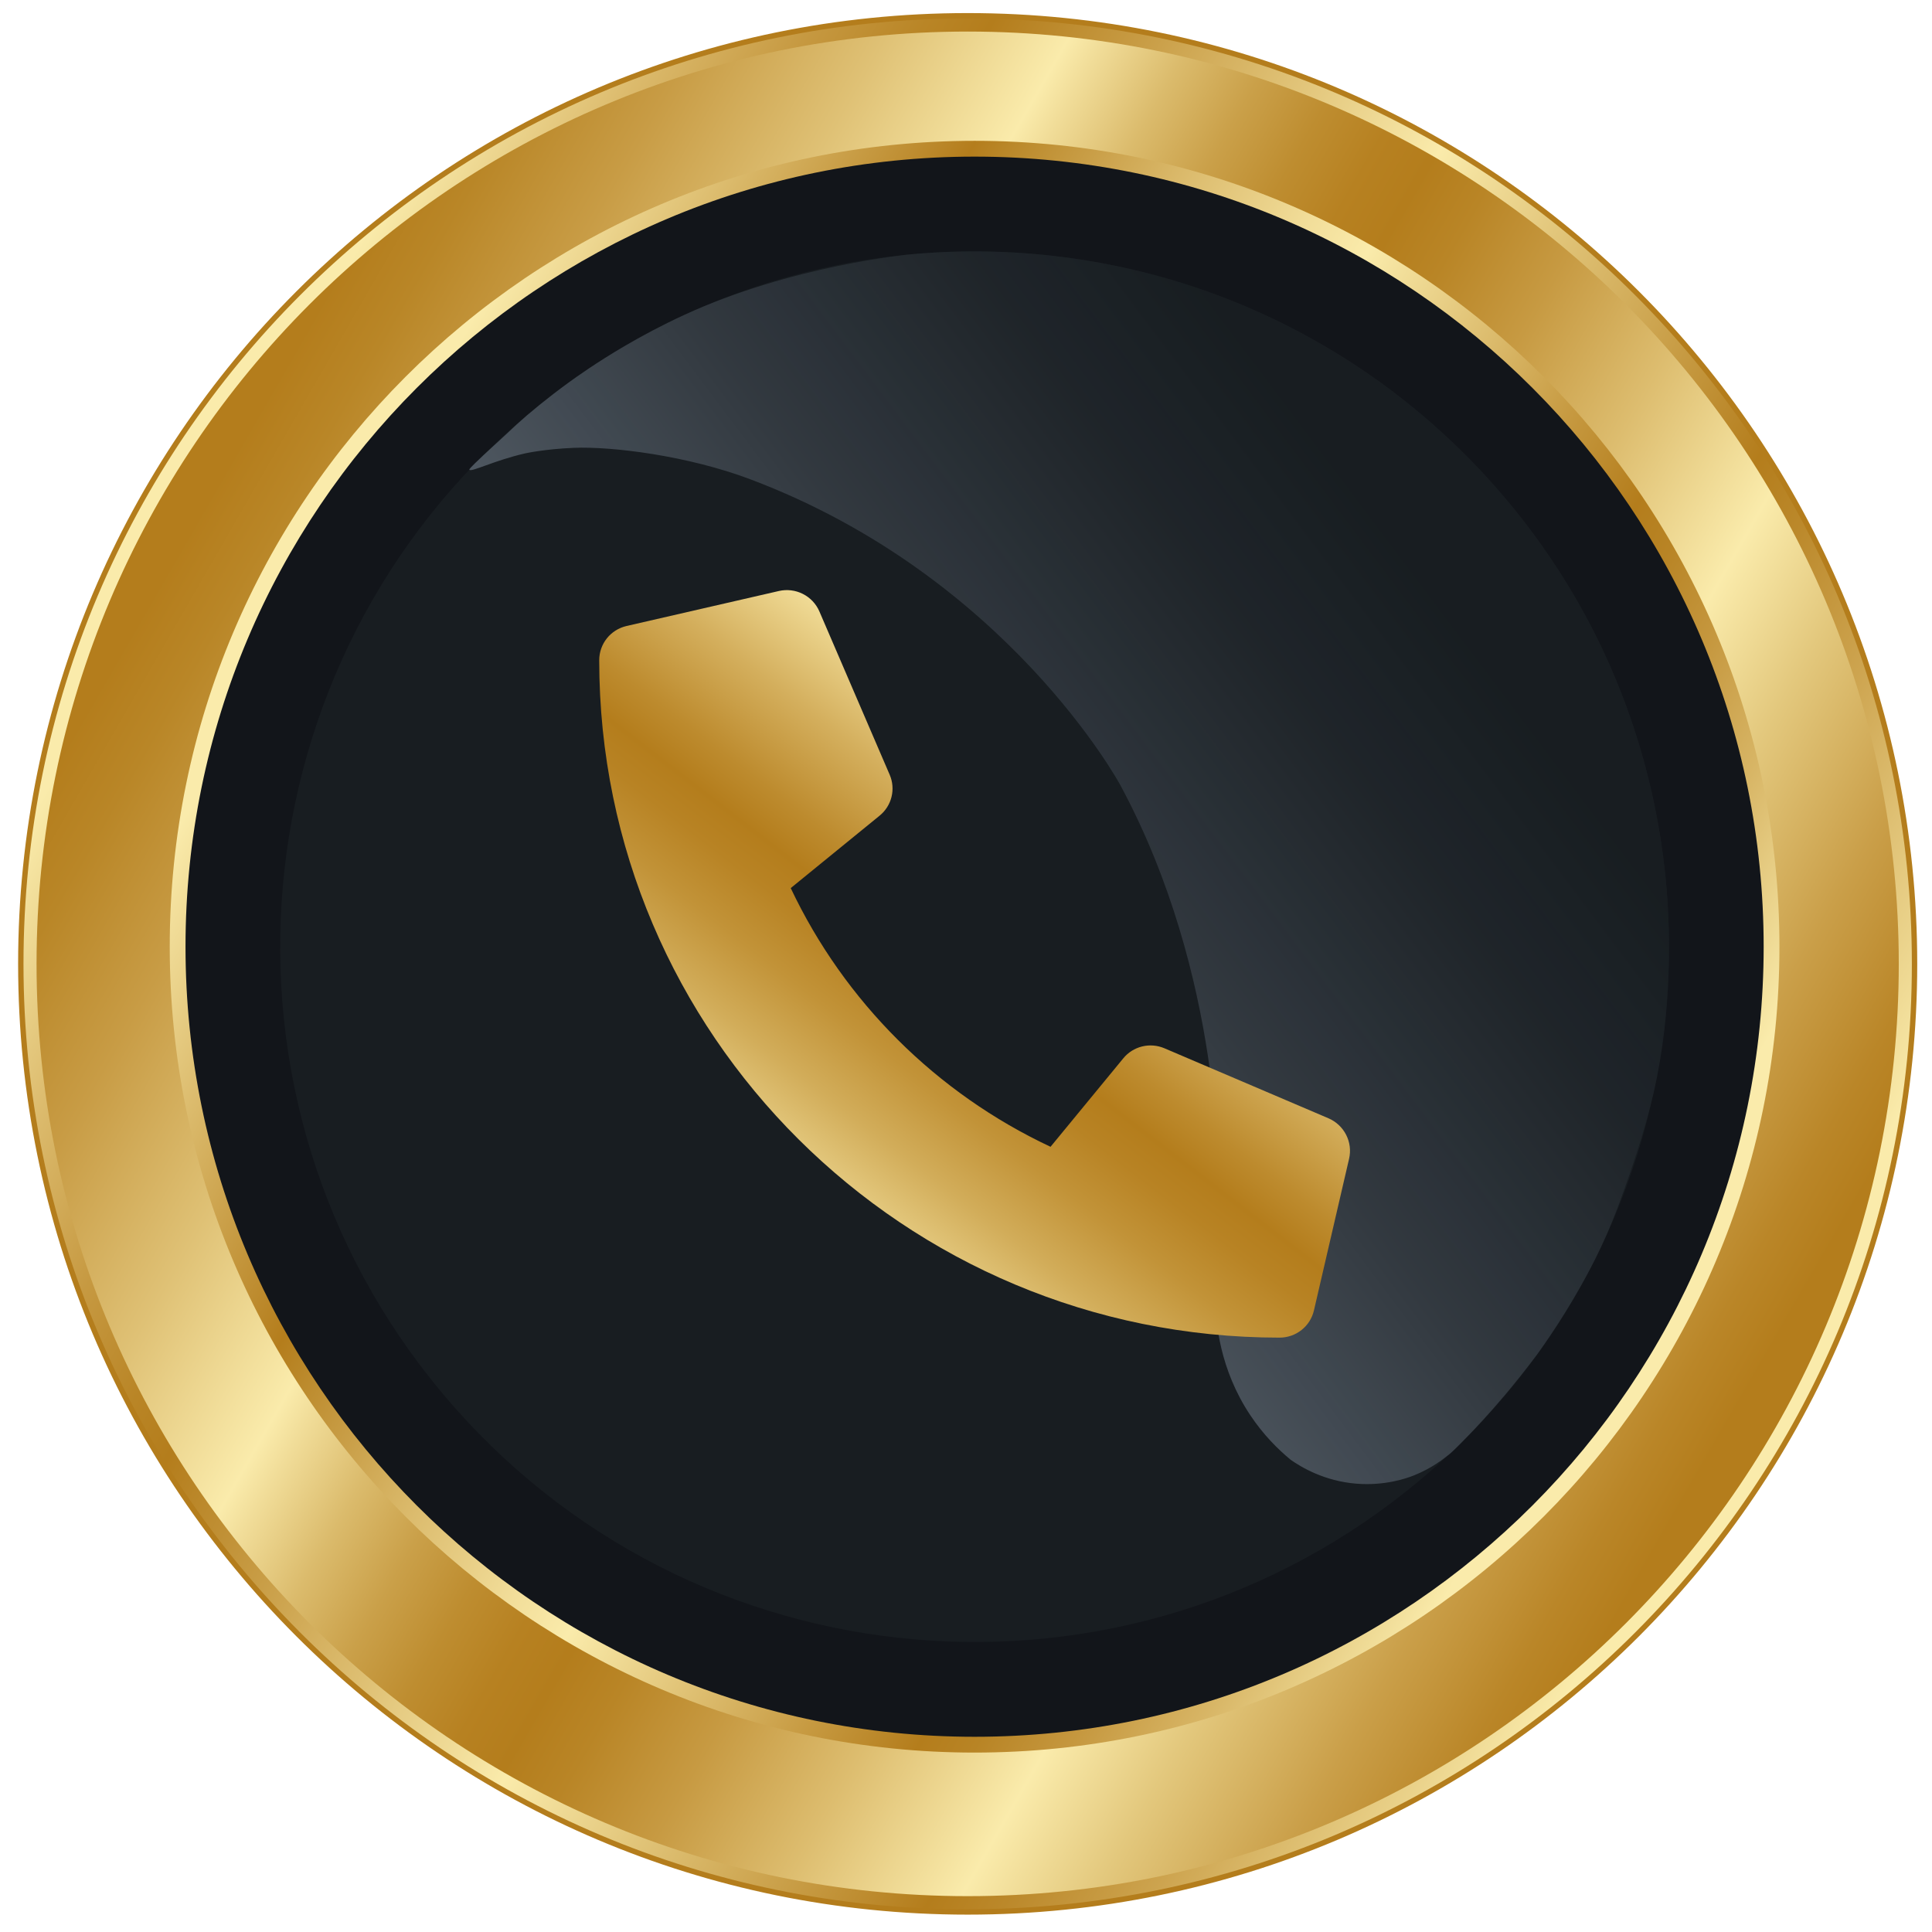<svg width="90" height="90" viewBox="0 0 90 90" fill="none" xmlns="http://www.w3.org/2000/svg">
<g clip-path="url(#clip0_390_1941)">
<path d="M45.078 89.066C69.439 89.066 89.187 69.292 89.187 44.9C89.187 20.508 69.439 0.734 45.078 0.734C20.717 0.734 0.969 20.508 0.969 44.9C0.969 69.292 20.717 89.066 45.078 89.066Z" fill="url(#paint0_linear_390_1941)" stroke="#B47D1C" stroke-width="0.25" stroke-miterlimit="10"/>
<path d="M45.078 88.33C69.033 88.33 88.452 68.886 88.452 44.9C88.452 20.914 69.033 1.47 45.078 1.47C21.123 1.47 1.703 20.914 1.703 44.9C1.703 68.886 21.123 88.33 45.078 88.33Z" fill="url(#paint1_linear_390_1941)"/>
<path d="M45.4 81.642C66.107 81.642 82.893 64.835 82.893 44.101C82.893 23.368 66.107 6.56 45.4 6.56C24.693 6.56 7.907 23.368 7.907 44.101C7.907 64.835 24.693 81.642 45.4 81.642Z" fill="url(#paint2_linear_390_1941)"/>
<path d="M45.4 80.906C65.701 80.906 82.158 64.428 82.158 44.101C82.158 23.774 65.701 7.296 45.4 7.296C25.099 7.296 8.642 23.774 8.642 44.101C8.642 64.428 25.099 80.906 45.4 80.906Z" fill="#12151A"/>
<path d="M70.179 23.283C81.662 36.986 79.877 57.415 66.192 68.912C52.507 80.41 32.104 78.623 20.621 64.921C9.138 51.218 10.922 30.788 24.608 19.291C38.293 7.793 58.695 9.58 70.179 23.283Z" fill="url(#paint3_linear_390_1941)"/>
<path d="M68.272 21.199C71.595 24.52 73.476 27.847 74.431 29.789C75.341 31.638 77.267 36.003 77.673 41.901C77.758 43.148 77.948 46.958 77.03 50.911C76.593 52.796 75.889 54.776 75.634 55.494C75.259 56.547 74.937 57.338 74.555 58.147C74.183 58.933 73.864 59.506 73.647 59.895C72.634 61.705 71.575 63.134 71.575 63.134C71.028 63.865 70.525 64.486 70.103 64.987C69.281 65.961 68.637 66.631 68.48 66.793C67.817 67.48 67.629 67.65 67.539 67.724C67.278 67.936 66.698 68.404 65.843 68.739C65.55 68.854 64.536 69.223 63.193 69.116C61.691 68.996 60.618 68.348 60.127 68.004C59.547 67.526 58.859 66.85 58.243 65.925C56.811 63.776 56.628 61.583 56.614 60.522C56.677 57.346 56.702 56.153 56.712 55.793C56.713 55.777 56.73 55.126 56.73 55.126C56.73 55.126 57.023 45.537 52.185 36.566C52.185 36.566 46.944 26.845 34.95 22.326C32.012 21.219 28.496 20.79 26.73 20.862C25.352 20.919 24.456 21.122 24.456 21.122C23.028 21.447 21.934 22.016 21.866 21.88C21.856 21.861 21.865 21.821 22.506 21.219C22.83 20.915 22.962 20.797 22.962 20.797C23.516 20.297 23.816 20.006 24.064 19.777C24.63 19.259 25.52 18.527 26.473 17.833C26.835 17.569 27.781 16.892 29.086 16.127C29.895 15.653 30.82 15.158 31.859 14.678C36.839 12.374 42.369 11.853 42.369 11.853C48.534 11.271 53.39 12.619 55.614 13.361C61.769 15.412 65.941 18.869 68.272 21.199Z" fill="url(#paint4_linear_390_1941)"/>
<path d="M61.889 52.096L54.239 48.831C53.912 48.693 53.549 48.663 53.204 48.748C52.859 48.833 52.551 49.026 52.327 49.301L48.938 53.422C43.621 50.926 39.342 46.665 36.835 41.371L40.974 37.998C41.25 37.774 41.445 37.468 41.53 37.124C41.615 36.78 41.586 36.419 41.446 36.093L38.167 28.476C38.014 28.125 37.742 27.839 37.399 27.666C37.056 27.494 36.663 27.445 36.289 27.53L29.185 29.162C28.824 29.245 28.501 29.448 28.27 29.737C28.04 30.026 27.914 30.384 27.914 30.753C27.914 48.199 42.115 62.312 59.609 62.312C59.98 62.312 60.34 62.187 60.63 61.957C60.921 61.727 61.124 61.407 61.208 61.047L62.847 53.973C62.932 53.598 62.883 53.206 62.708 52.864C62.532 52.52 62.243 52.249 61.889 52.096Z" fill="url(#paint5_linear_390_1941)"/>
</g>
<defs>
<linearGradient id="paint0_linear_390_1941" x1="7.734" y1="23.397" x2="82.505" y2="66.341" gradientUnits="userSpaceOnUse">
<stop offset="0.021" stop-color="#FAEBAB"/>
<stop offset="0.024" stop-color="#F9EAA9"/>
<stop offset="0.105" stop-color="#DCBB6D"/>
<stop offset="0.174" stop-color="#C69941"/>
<stop offset="0.227" stop-color="#B98526"/>
<stop offset="0.258" stop-color="#B47D1C"/>
<stop offset="0.33" stop-color="#C79B43"/>
<stop offset="0.49" stop-color="#F6E5A4"/>
<stop offset="0.502" stop-color="#FAEBAB"/>
<stop offset="0.584" stop-color="#E0C377"/>
<stop offset="0.734" stop-color="#B47D1C"/>
<stop offset="0.77" stop-color="#BB882A"/>
<stop offset="0.838" stop-color="#CDA44F"/>
<stop offset="0.93" stop-color="#EAD28A"/>
<stop offset="0.977" stop-color="#FAEBAB"/>
</linearGradient>
<linearGradient id="paint1_linear_390_1941" x1="7.515" y1="23.184" x2="82.687" y2="66.53" gradientUnits="userSpaceOnUse">
<stop offset="0.022" stop-color="#B47D1C"/>
<stop offset="0.06" stop-color="#B98627"/>
<stop offset="0.126" stop-color="#C89C45"/>
<stop offset="0.213" stop-color="#DFC175"/>
<stop offset="0.299" stop-color="#FAEBAB"/>
<stop offset="0.315" stop-color="#F1DD99"/>
<stop offset="0.357" stop-color="#DBBB6C"/>
<stop offset="0.398" stop-color="#CAA049"/>
<stop offset="0.436" stop-color="#BE8D30"/>
<stop offset="0.471" stop-color="#B78121"/>
<stop offset="0.5" stop-color="#B47D1C"/>
<stop offset="0.533" stop-color="#B98526"/>
<stop offset="0.589" stop-color="#C79A42"/>
<stop offset="0.662" stop-color="#DDBD6F"/>
<stop offset="0.747" stop-color="#FAEBAB"/>
<stop offset="0.808" stop-color="#E3C87D"/>
<stop offset="0.886" stop-color="#CA9F49"/>
<stop offset="0.945" stop-color="#BA8628"/>
<stop offset="0.977" stop-color="#B47D1C"/>
</linearGradient>
<linearGradient id="paint2_linear_390_1941" x1="13.098" y1="25.362" x2="78.022" y2="62.926" gradientUnits="userSpaceOnUse">
<stop offset="0.033" stop-color="#FAEBAB"/>
<stop offset="0.248" stop-color="#B47D1C"/>
<stop offset="0.265" stop-color="#B98627"/>
<stop offset="0.374" stop-color="#DCBC6E"/>
<stop offset="0.453" stop-color="#F2DE9A"/>
<stop offset="0.493" stop-color="#FAEBAB"/>
<stop offset="0.515" stop-color="#F3E09C"/>
<stop offset="0.653" stop-color="#C69940"/>
<stop offset="0.716" stop-color="#B47D1C"/>
<stop offset="0.747" stop-color="#B88425"/>
<stop offset="0.797" stop-color="#C5973E"/>
<stop offset="0.862" stop-color="#D8B666"/>
<stop offset="0.936" stop-color="#F3E19E"/>
<stop offset="0.953" stop-color="#FAEBAB"/>
</linearGradient>
<linearGradient id="paint3_linear_390_1941" x1="20.618" y1="64.919" x2="70.227" y2="23.346" gradientUnits="userSpaceOnUse">
<stop offset="0.42" stop-color="#181D21"/>
</linearGradient>
<linearGradient id="paint4_linear_390_1941" x1="34.815" y1="51.971" x2="79.503" y2="18.37" gradientUnits="userSpaceOnUse">
<stop offset="0.146" stop-color="#4D565F"/>
<stop offset="0.365" stop-color="#333A41" stop-opacity="0.962"/>
<stop offset="0.584" stop-color="#1F252A" stop-opacity="0.924"/>
<stop offset="0.721" stop-color="#181D21" stop-opacity="0.9"/>
</linearGradient>
<linearGradient id="paint5_linear_390_1941" x1="32.854" y1="60.952" x2="54.237" y2="33.241" gradientUnits="userSpaceOnUse">
<stop offset="0.149" stop-color="#FAEBAB"/>
<stop offset="0.217" stop-color="#E9D189"/>
<stop offset="0.322" stop-color="#D2AD5A"/>
<stop offset="0.416" stop-color="#C29338"/>
<stop offset="0.492" stop-color="#B88324"/>
<stop offset="0.543" stop-color="#B47D1C"/>
<stop offset="0.6" stop-color="#BD8B2E"/>
<stop offset="0.714" stop-color="#D4AF5D"/>
<stop offset="0.872" stop-color="#F9E9A8"/>
<stop offset="0.878" stop-color="#FAEBAB"/>
</linearGradient>
<clipPath id="clip0_390_1941">
<rect width="90" height="90" fill="white"/>
</clipPath>
</defs>
</svg>
